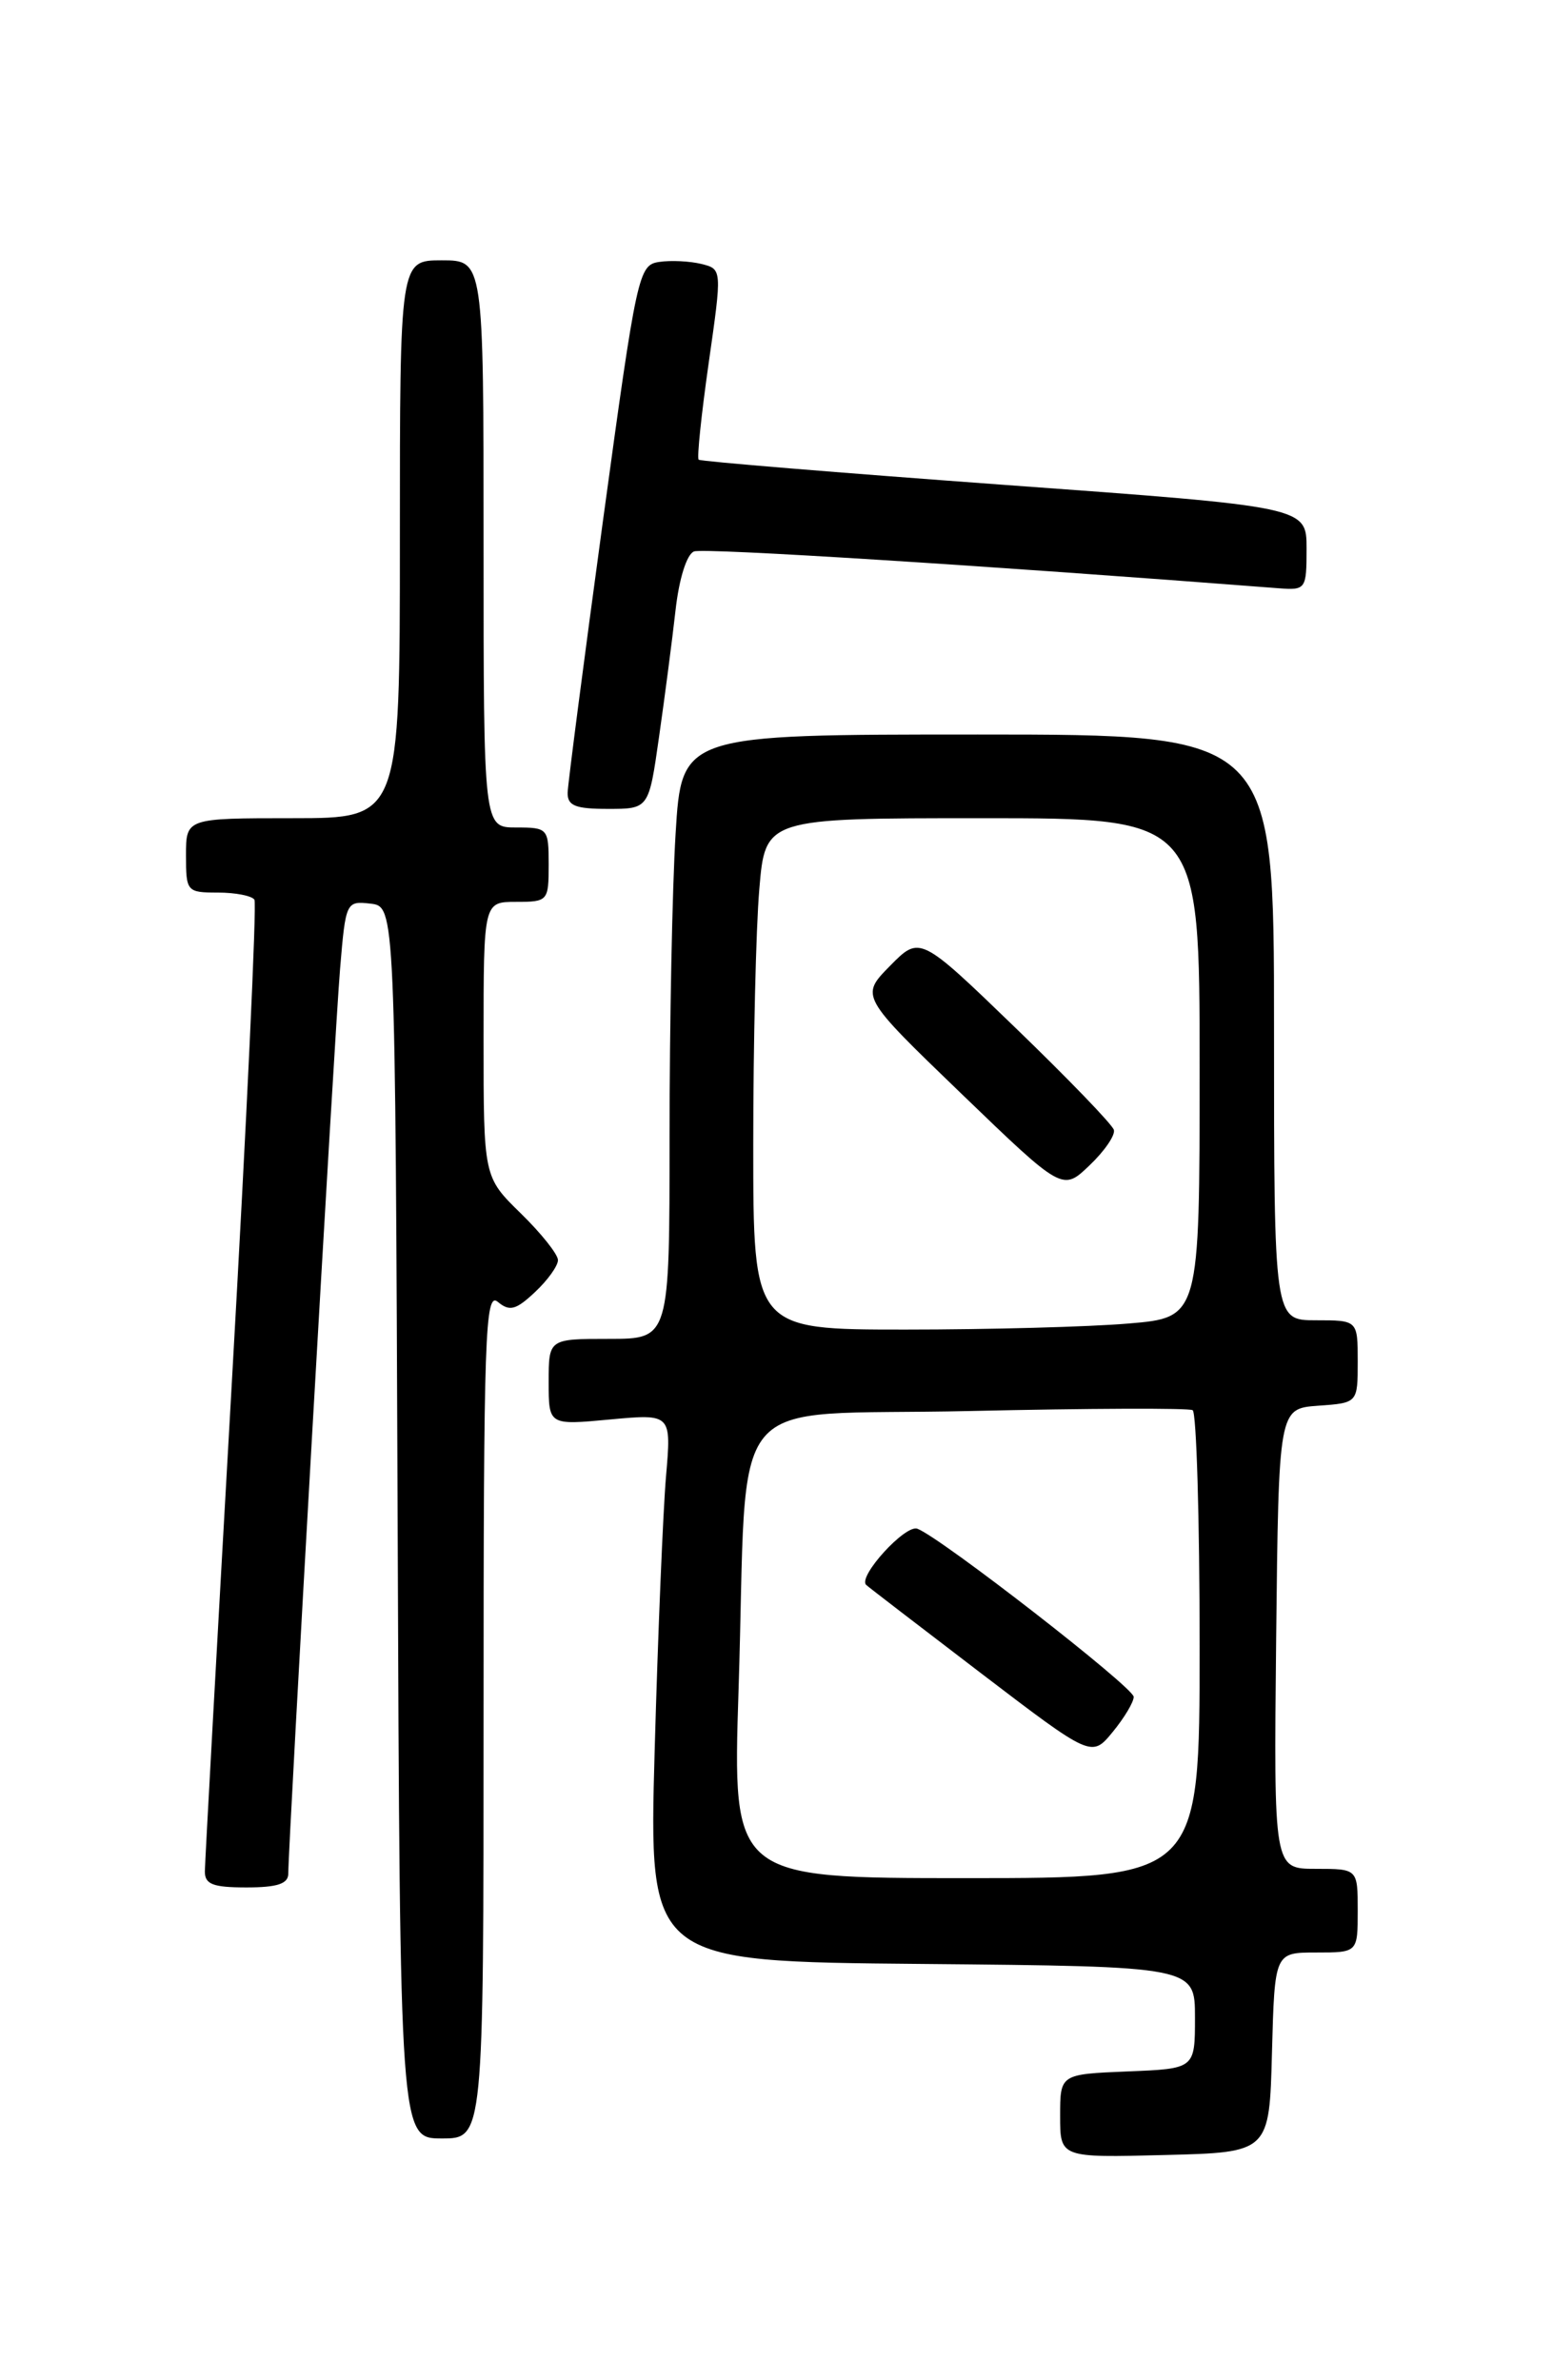 <?xml version="1.0" encoding="UTF-8" standalone="no"?>
<!DOCTYPE svg PUBLIC "-//W3C//DTD SVG 1.1//EN" "http://www.w3.org/Graphics/SVG/1.1/DTD/svg11.dtd" >
<svg xmlns="http://www.w3.org/2000/svg" xmlns:xlink="http://www.w3.org/1999/xlink" version="1.1" viewBox="0 0 167 256">
 <g >
 <path fill="currentColor"
d=" M 136.78 220.75 C 137.07 210.00 137.07 210.00 141.53 210.00 C 146.00 210.00 146.00 210.00 146.00 205.50 C 146.00 201.00 146.00 201.00 141.48 201.00 C 136.97 201.00 136.97 201.00 137.23 176.25 C 137.50 151.50 137.50 151.50 141.75 151.19 C 146.00 150.89 146.00 150.89 146.00 146.44 C 146.00 142.00 146.00 142.00 141.50 142.00 C 137.00 142.00 137.00 142.00 137.00 110.50 C 137.00 79.00 137.00 79.00 105.15 79.00 C 73.30 79.00 73.30 79.00 72.65 89.66 C 72.29 95.52 72.00 110.14 72.00 122.16 C 72.00 144.00 72.00 144.00 65.50 144.00 C 59.00 144.00 59.00 144.00 59.00 148.64 C 59.00 153.29 59.00 153.29 65.60 152.67 C 72.20 152.06 72.20 152.06 71.62 158.78 C 71.30 162.48 70.75 175.73 70.40 188.23 C 69.76 210.97 69.76 210.97 99.13 211.23 C 128.50 211.50 128.50 211.50 128.50 217.00 C 128.50 222.50 128.50 222.50 121.25 222.79 C 114.00 223.09 114.00 223.09 114.00 227.58 C 114.00 232.07 114.00 232.07 125.25 231.78 C 136.50 231.50 136.50 231.50 136.78 220.75 Z  M 52.00 184.38 C 52.00 143.55 52.16 138.89 53.53 140.02 C 54.80 141.08 55.48 140.90 57.53 138.97 C 58.89 137.70 60.00 136.15 60.00 135.53 C 60.00 134.91 58.20 132.65 56.00 130.50 C 52.00 126.59 52.00 126.59 52.00 111.80 C 52.00 97.00 52.00 97.00 55.50 97.00 C 58.92 97.00 59.00 96.90 59.00 93.00 C 59.00 89.10 58.92 89.00 55.50 89.00 C 52.00 89.00 52.00 89.00 52.00 58.50 C 52.00 28.00 52.00 28.00 47.50 28.00 C 43.00 28.00 43.00 28.00 43.00 58.00 C 43.00 88.00 43.00 88.00 31.50 88.00 C 20.00 88.00 20.00 88.00 20.00 92.00 C 20.00 95.89 20.09 96.00 23.44 96.00 C 25.33 96.00 27.10 96.35 27.36 96.77 C 27.62 97.19 26.53 120.48 24.94 148.52 C 23.35 176.56 22.04 200.29 22.03 201.25 C 22.01 202.66 22.87 203.00 26.50 203.00 C 29.81 203.00 31.00 202.61 31.00 201.52 C 31.00 198.30 35.99 111.05 36.57 104.19 C 37.17 97.00 37.22 96.89 39.84 97.19 C 42.50 97.50 42.50 97.50 42.76 163.75 C 43.01 230.00 43.01 230.00 47.51 230.00 C 52.00 230.00 52.00 230.00 52.00 184.38 Z  M 70.87 79.25 C 71.48 74.99 72.28 68.87 72.64 65.66 C 73.02 62.24 73.85 59.61 74.63 59.31 C 75.67 58.91 105.80 60.81 137.50 63.27 C 140.42 63.49 140.50 63.38 140.50 59.00 C 140.50 54.51 140.50 54.51 108.00 52.15 C 90.12 50.84 75.34 49.63 75.13 49.44 C 74.93 49.25 75.42 44.57 76.21 39.03 C 77.65 28.95 77.65 28.95 75.43 28.39 C 74.20 28.09 72.17 27.98 70.90 28.17 C 68.67 28.49 68.48 29.34 64.84 56.00 C 62.78 71.12 61.07 84.29 61.04 85.25 C 61.01 86.66 61.86 87.00 65.38 87.00 C 69.77 87.00 69.77 87.00 70.87 79.25 Z  M 79.42 181.75 C 80.48 148.65 77.39 152.37 104.32 151.76 C 117.07 151.47 127.84 151.43 128.25 151.67 C 128.66 151.92 129.00 163.34 129.00 177.06 C 129.00 202.00 129.00 202.00 103.88 202.00 C 78.77 202.00 78.77 202.00 79.42 181.75 Z  M 121.91 182.50 C 121.89 181.48 101.21 165.40 98.65 164.42 C 97.36 163.93 92.22 169.57 93.14 170.46 C 93.34 170.66 98.88 174.91 105.45 179.93 C 117.39 189.04 117.39 189.04 119.66 186.27 C 120.91 184.75 121.92 183.05 121.91 182.50 Z  M 81.00 123.15 C 81.00 112.23 81.29 99.86 81.65 95.65 C 82.29 88.00 82.29 88.00 105.65 88.00 C 129.00 88.00 129.00 88.00 129.00 114.85 C 129.00 141.71 129.00 141.71 121.35 142.35 C 117.14 142.71 106.34 143.00 97.35 143.00 C 81.00 143.00 81.00 143.00 81.00 123.15 Z  M 119.78 121.53 C 119.63 120.96 114.87 116.03 109.21 110.56 C 98.92 100.62 98.92 100.62 95.71 103.88 C 92.50 107.14 92.50 107.14 103.38 117.63 C 114.26 128.12 114.26 128.12 117.16 125.34 C 118.76 123.82 119.94 122.10 119.78 121.53 Z "/>
</g>
</svg>